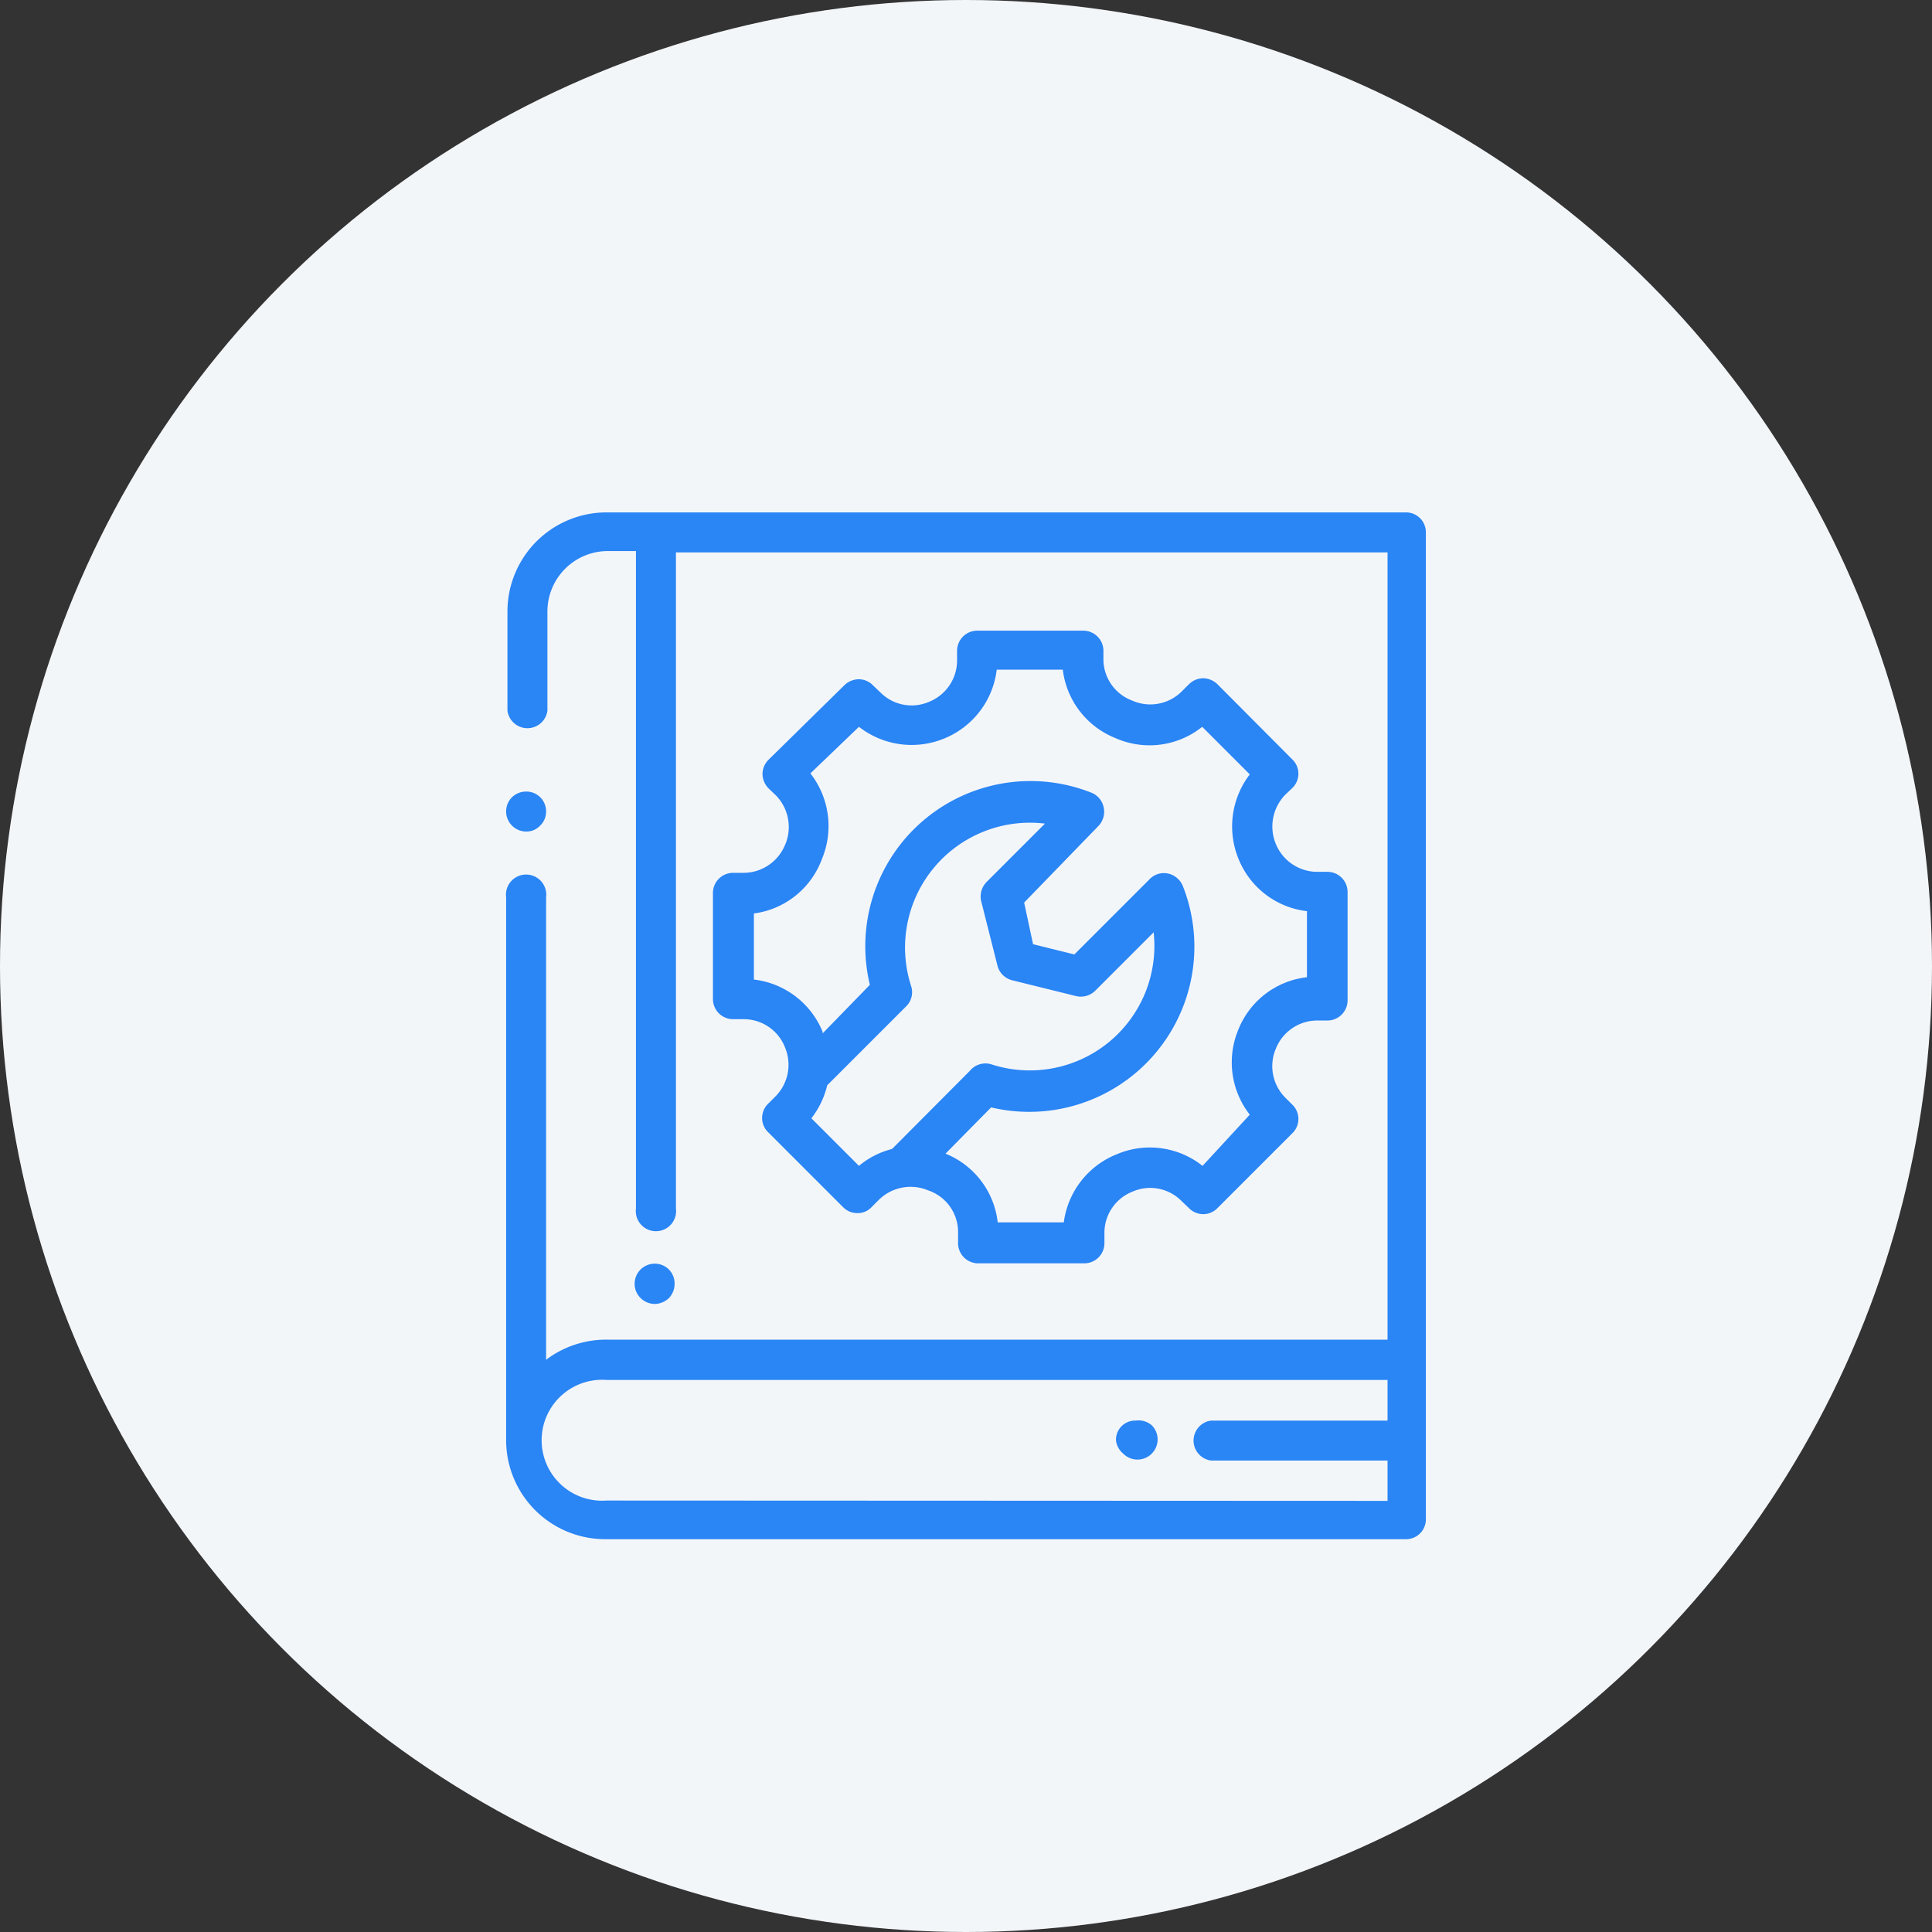 <svg xmlns="http://www.w3.org/2000/svg" viewBox="0 0 58.48 58.48"><rect x="0" y="0" width="58.48" height="58.48" fill="#333333" stroke="none"/><defs><style>.cls-1{fill:#f3f6f9;}.cls-2{fill:#2a85f5;}</style></defs><g id="Layer_2" data-name="Layer 2"><g id="Layer_1-2" data-name="Layer 1"><circle class="cls-1" cx="29.24" cy="29.24" r="29.24"/><path class="cls-2" d="M42.55,15.51H18.36a3,3,0,0,0-3,3v3a.61.61,0,0,0,1.21,0v-3a1.83,1.83,0,0,1,1.83-1.83h.85v19.9a.61.61,0,1,0,1.21,0V16.72H42V40.55H18.36a3,3,0,0,0-1.83.61v-14a.61.61,0,1,0-1.21,0V43.59a3,3,0,0,0,3,3H42.55a.6.6,0,0,0,.61-.6V16.11A.6.6,0,0,0,42.55,15.51ZM18.36,45.42a1.83,1.83,0,1,1,0-3.65H42V43H36.66a.61.61,0,0,0,0,1.21H42v1.22Z"/><path class="cls-2" d="M15.93,25.17a.56.56,0,0,0,.42-.18.58.58,0,0,0,.18-.43.6.6,0,0,0-.18-.43.59.59,0,0,0-.42-.17.61.61,0,0,0-.43.17.6.6,0,0,0-.18.43.61.61,0,0,0,.61.61Z"/><path class="cls-2" d="M20.25,39.29a.63.63,0,0,0,.17-.43.61.61,0,0,0-.17-.43.6.6,0,0,0-.43-.18.61.61,0,0,0-.61.61.6.6,0,0,0,.18.43.62.62,0,0,0,.43.18A.64.64,0,0,0,20.25,39.29Z"/><path class="cls-2" d="M23.76,25.58a1.36,1.36,0,0,1-1.25.84h-.32a.61.61,0,0,0-.61.61v3.22a.61.61,0,0,0,.61.6h.33a1.34,1.34,0,0,1,1.24.85v0a1.36,1.36,0,0,1-.28,1.48l-.23.23a.6.6,0,0,0,0,.86l2.27,2.27a.6.6,0,0,0,.43.18.57.57,0,0,0,.43-.18l.23-.23a1.37,1.37,0,0,1,1.48-.28l0,0A1.33,1.33,0,0,1,29,37.3v.33a.61.61,0,0,0,.61.61h3.21a.61.61,0,0,0,.61-.61v-.32a1.34,1.34,0,0,1,.85-1.24h0a1.33,1.33,0,0,1,1.48.28l.23.22a.6.6,0,0,0,.86,0l2.27-2.27a.6.6,0,0,0,0-.86l-.22-.22a1.35,1.35,0,0,1-.28-1.48v0a1.35,1.35,0,0,1,1.24-.85h.32a.61.61,0,0,0,.61-.6V27a.61.61,0,0,0-.61-.61h-.31a1.36,1.36,0,0,1-1.25-.84v0a1.38,1.38,0,0,1,.28-1.49l.22-.21a.6.6,0,0,0,0-.86l-2.27-2.28a.64.64,0,0,0-.43-.18.62.62,0,0,0-.43.18l-.22.22a1.35,1.35,0,0,1-1.49.28h0A1.34,1.34,0,0,1,33.4,20v-.3a.61.61,0,0,0-.61-.61H29.58a.61.61,0,0,0-.61.61V20a1.35,1.35,0,0,1-.84,1.24h0a1.33,1.33,0,0,1-1.48-.28l-.23-.22a.6.6,0,0,0-.43-.18.64.64,0,0,0-.43.18L23.26,23a.62.62,0,0,0-.18.43.64.64,0,0,0,.18.43l.23.22a1.37,1.37,0,0,1,.28,1.48ZM26,35.29l-1.44-1.44a2.64,2.64,0,0,0,.48-1l0,0,2.39-2.39a.6.6,0,0,0,.15-.61,3.78,3.78,0,0,1,4.05-4.92L29.86,26.7a.63.63,0,0,0-.16.58l.49,1.94a.61.61,0,0,0,.44.45l1.94.48a.62.62,0,0,0,.58-.16l1.77-1.77a3.77,3.77,0,0,1-4.9,4,.61.61,0,0,0-.66.19L27,34.78h0A2.49,2.49,0,0,0,26,35.29ZM24.88,26v0a2.59,2.59,0,0,0-.35-2.59L26,22a2.59,2.59,0,0,0,2.59.35h0a2.58,2.58,0,0,0,1.58-2.08h2a2.56,2.56,0,0,0,1.59,2.07h0A2.55,2.55,0,0,0,36.39,22l1.44,1.44A2.59,2.59,0,0,0,37.49,26h0v0a2.55,2.55,0,0,0,2.07,1.58v2a2.54,2.54,0,0,0-2.07,1.57v0a2.57,2.57,0,0,0,.34,2.59L36.4,35.29a2.56,2.56,0,0,0-2.6-.35h0A2.58,2.58,0,0,0,32.2,37h-2a2.55,2.55,0,0,0-1.58-2.08L30,33.52a5,5,0,0,0,5.8-6.71.63.63,0,0,0-.45-.37.6.6,0,0,0-.55.17l-2.28,2.28-1.25-.31L31,27.32,33.25,25a.62.62,0,0,0,.16-.55.61.61,0,0,0-.36-.45,5,5,0,0,0-6.72,5.81L24.9,31.28v-.05a2.57,2.57,0,0,0-2.08-1.58v-2A2.55,2.55,0,0,0,24.88,26Z"/><path class="cls-2" d="M34.38,43a.58.58,0,0,0-.6.6A.61.61,0,0,0,34,44a.6.6,0,0,0,.43.18.61.61,0,0,0,.61-.61.6.6,0,0,0-.18-.43A.61.61,0,0,0,34.38,43Z"/></g></g></svg>